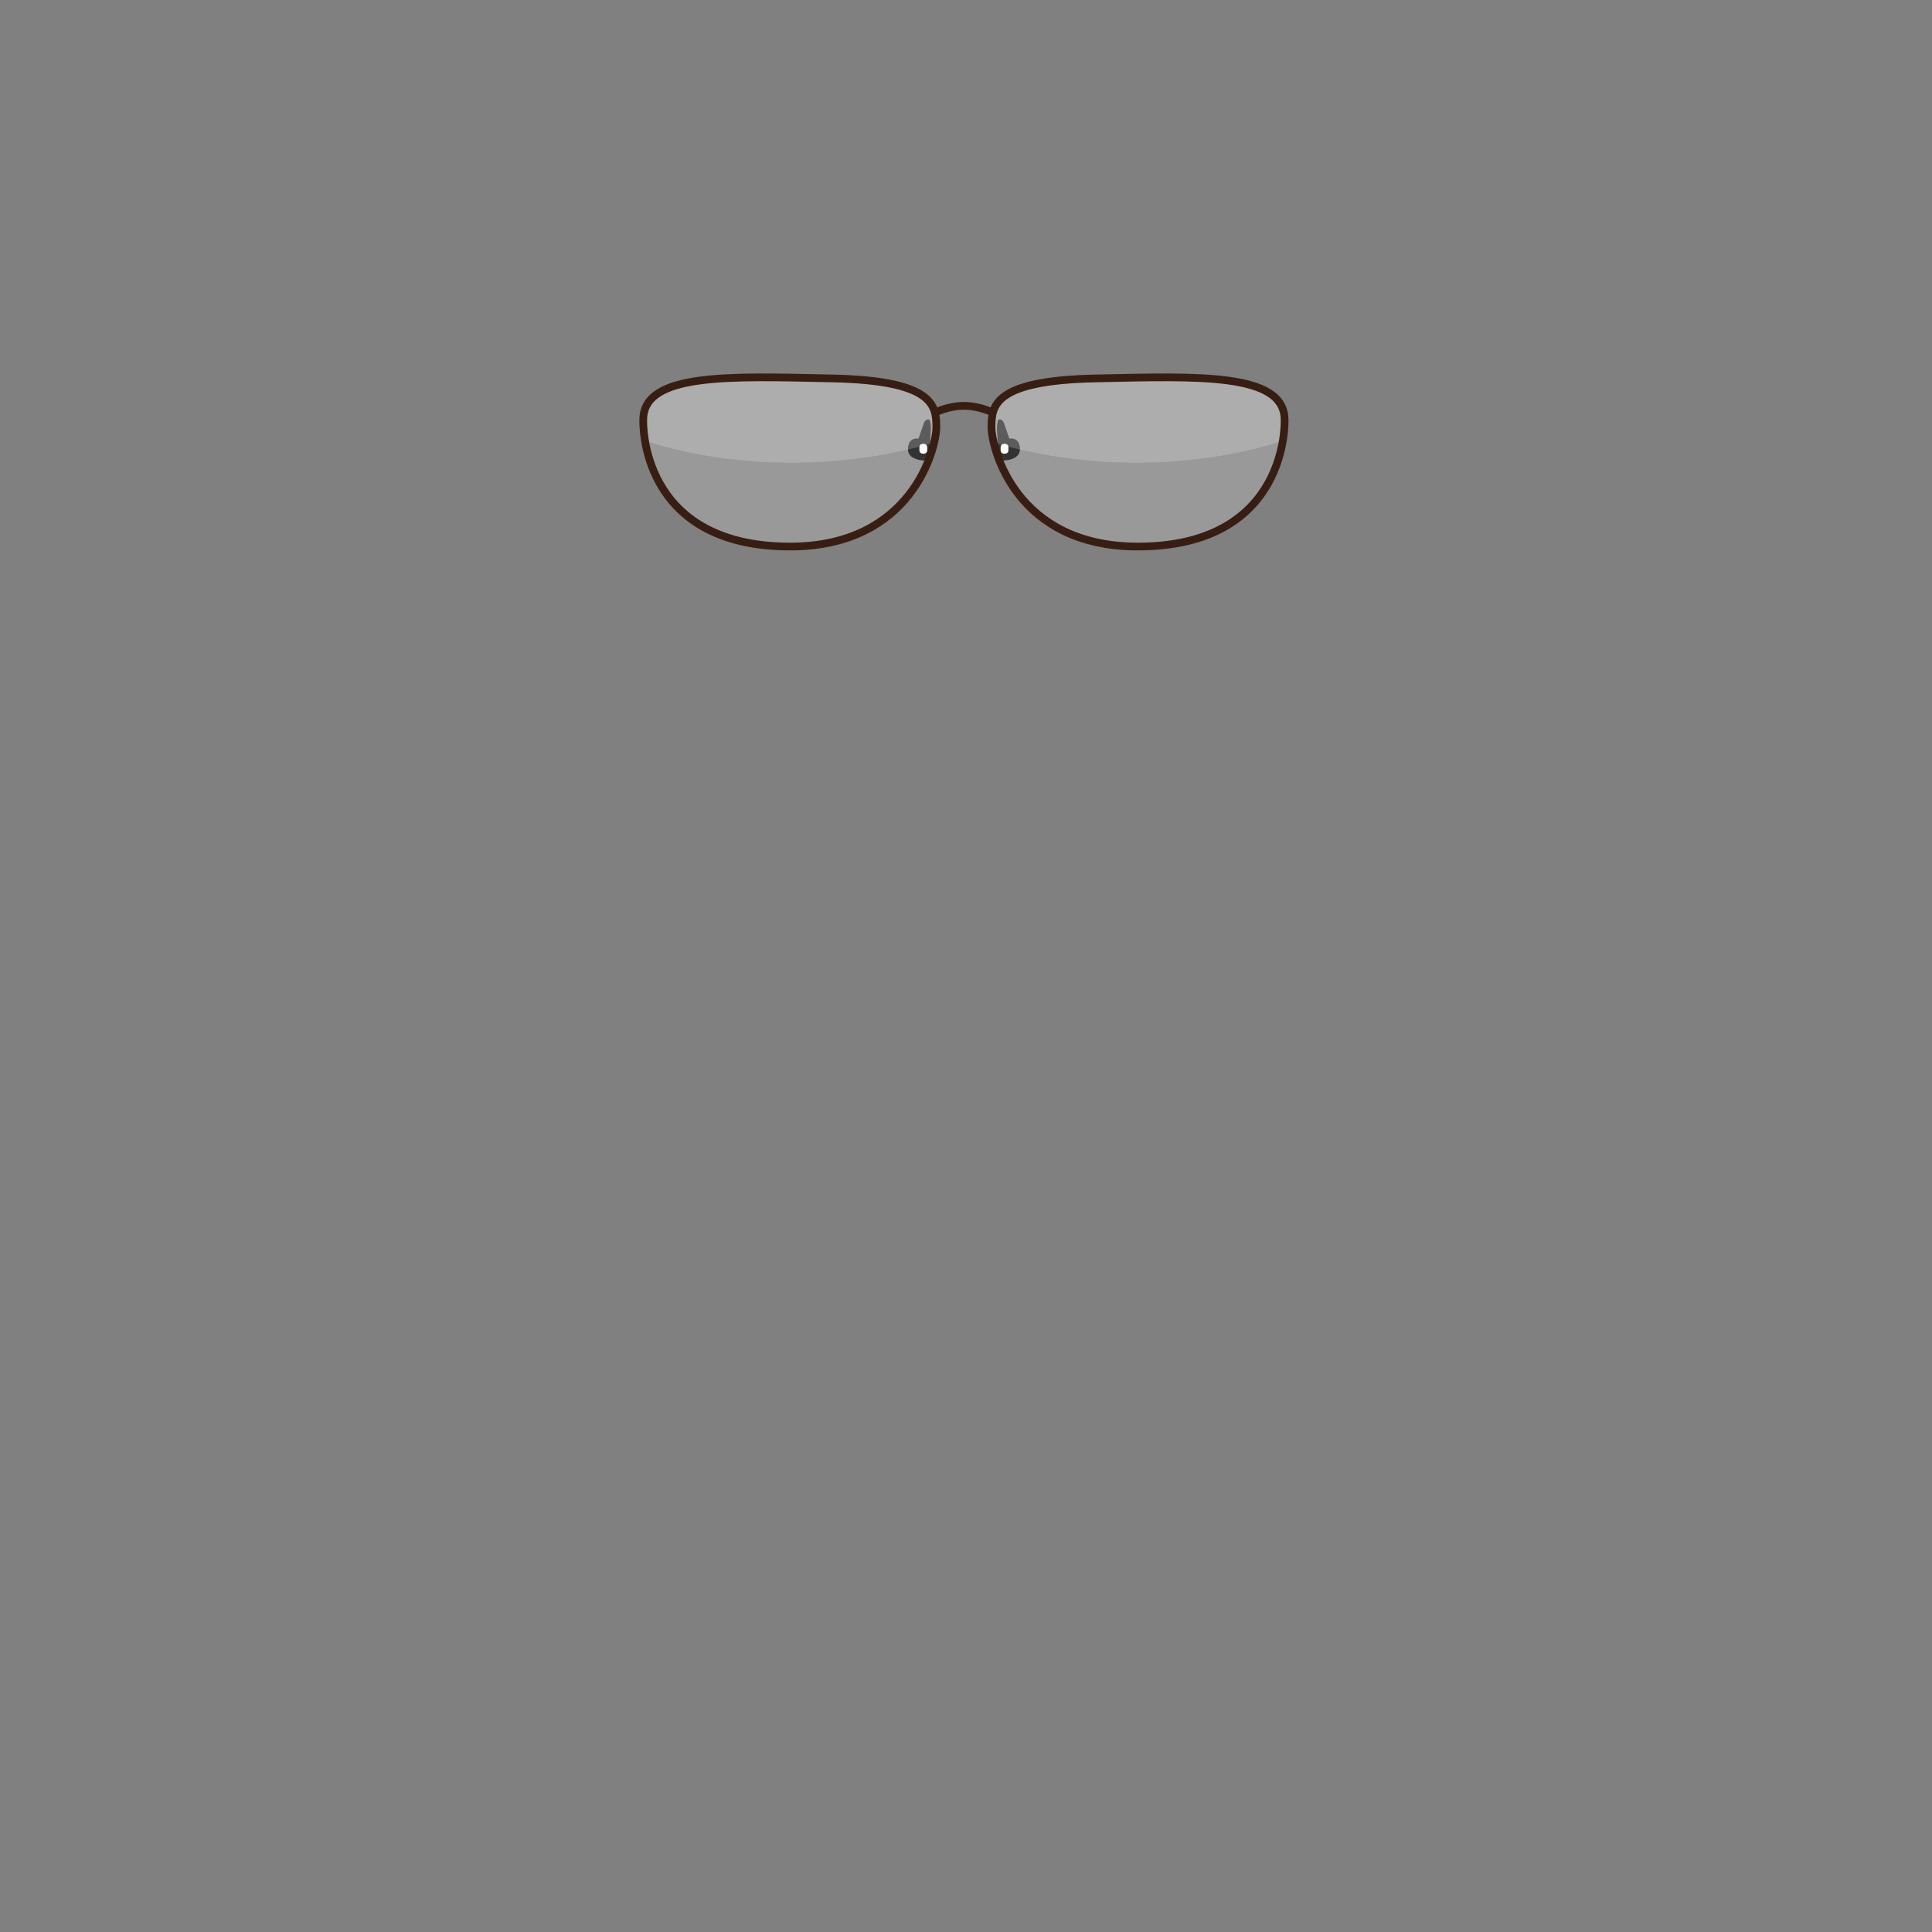 <?xml version="1.0" encoding="utf-8"?>
<!-- Generator: Adobe Illustrator 14.0.0, SVG Export Plug-In . SVG Version: 6.00 Build 43363)  -->
<!DOCTYPE svg PUBLIC "-//W3C//DTD SVG 1.1//EN" "http://www.w3.org/Graphics/SVG/1.1/DTD/svg11.dtd">
<svg version="1.1" id="content" xmlns="http://www.w3.org/2000/svg" xmlns:xlink="http://www.w3.org/1999/xlink" x="0px" y="0px"
	 width="500px" height="500px" viewBox="0 0 500 500" enable-background="new 0 0 500 500" xml:space="preserve">
<rect x="0" y="0" width="500" height="500" fill="#808080" stroke="none"/>
<g id="bounds" display="none">
	
		<rect x="139.304" y="9.392" fill="none" stroke="#000000" stroke-width="1.149" stroke-miterlimit="10" width="220.315" height="220.316"/>
</g>
<g id="glasses">
	<path d="M239.988,119.195c0,0-5.02,0.271-5.02-2.958c0-3.229,2.741-2.74,2.741-2.74l1.249-3.582c0,0,0.271-1.385,1.302-1.385
		c0.706,0,0.651,2.442,0.651,2.442l-0.271,6.377L239.988,119.195z"/>
	<path fill="#FEFEFE" d="M239.959,116.55c0,0.474-0.385,0.856-0.857,0.856h-0.305c-0.475,0-0.857-0.384-0.857-0.856v-0.826
		c0-0.473,0.383-0.856,0.857-0.856h0.305c0.474,0,0.857,0.384,0.857,0.856V116.55z"/>
	<path opacity="0.2" fill="#FEFEFE" enable-background="new    " d="M166.468,109.287c0,0-2.033-11.268,19.604-11.268
		c19.817,0,57.552-1.801,56.252,11.268c-1.299,13.068-10.83,32.153-37.29,32.153C170.969,141.441,166.786,119.785,166.468,109.287z"
		/>
	<path opacity="0.2" fill="#FEFEFE" enable-background="new    " d="M166.466,113.866c0,0,33.649,12.854,75.762,0.569
		c0.525-7.106,3.771-16.234-34.57-16.234c-38.341,0-40.915,3.454-41.074,13.223C166.686,113.295,166.466,113.866,166.466,113.866z"
		/>
	<path fill="none" stroke="#381E12" stroke-width="2" stroke-linecap="round" stroke-linejoin="round" d="M166.472,108.67
		c0,0-1.337,32.775,37.993,32.775c31.571,0,37.859-25.418,37.859-30.902s-0.569-12.071-26.925-12.606
		C189.046,97.401,166.472,96.362,166.472,108.67z"/>
	<path d="M258.936,119.195c0,0,5.021,0.271,5.021-2.958c0-3.229-2.741-2.74-2.741-2.74l-1.248-3.582c0,0-0.271-1.385-1.302-1.385
		c-0.706,0-0.651,2.442-0.651,2.442l0.271,6.377L258.936,119.195z"/>
	<path fill="#FEFEFE" d="M258.965,116.55c0,0.474,0.384,0.856,0.856,0.856h0.306c0.475,0,0.856-0.384,0.856-0.856v-0.826
		c0-0.473-0.388-0.856-0.856-0.856h-0.306c-0.479,0-0.856,0.384-0.856,0.856V116.55z"/>
	<path opacity="0.2" fill="#FEFEFE" enable-background="new    " d="M332.455,109.287c0,0,2.032-11.268-19.604-11.268
		c-19.817,0-57.55-1.801-56.251,11.268s10.829,32.153,37.289,32.153C327.954,141.441,332.137,119.785,332.455,109.287z"/>
	<path opacity="0.2" fill="#FEFEFE" enable-background="new    " d="M332.456,113.866c0,0-33.648,12.854-75.762,0.569
		c-0.523-7.106-3.771-16.234,34.565-16.234s40.914,3.454,41.074,13.223C332.238,113.295,332.456,113.866,332.456,113.866z"/>
	<path fill="none" stroke="#381E12" stroke-width="2" stroke-linecap="round" stroke-linejoin="round" d="M332.451,108.67
		c0,0,1.337,32.775-37.992,32.775c-31.572,0-37.859-25.418-37.859-30.902s0.569-12.071,26.924-12.606S332.451,96.362,332.451,108.67
		z"/>
	<path fill="none" stroke="#381E12" stroke-width="2" d="M257.008,106.799c0,0-3.49-1.771-7.546-1.771
		c-4.057,0-7.546,1.771-7.546,1.771"/>
</g>
<rect id="position" x="0" y="0" display="none" fill="none" stroke="#000000" width="500" height="500"/>
</svg>

